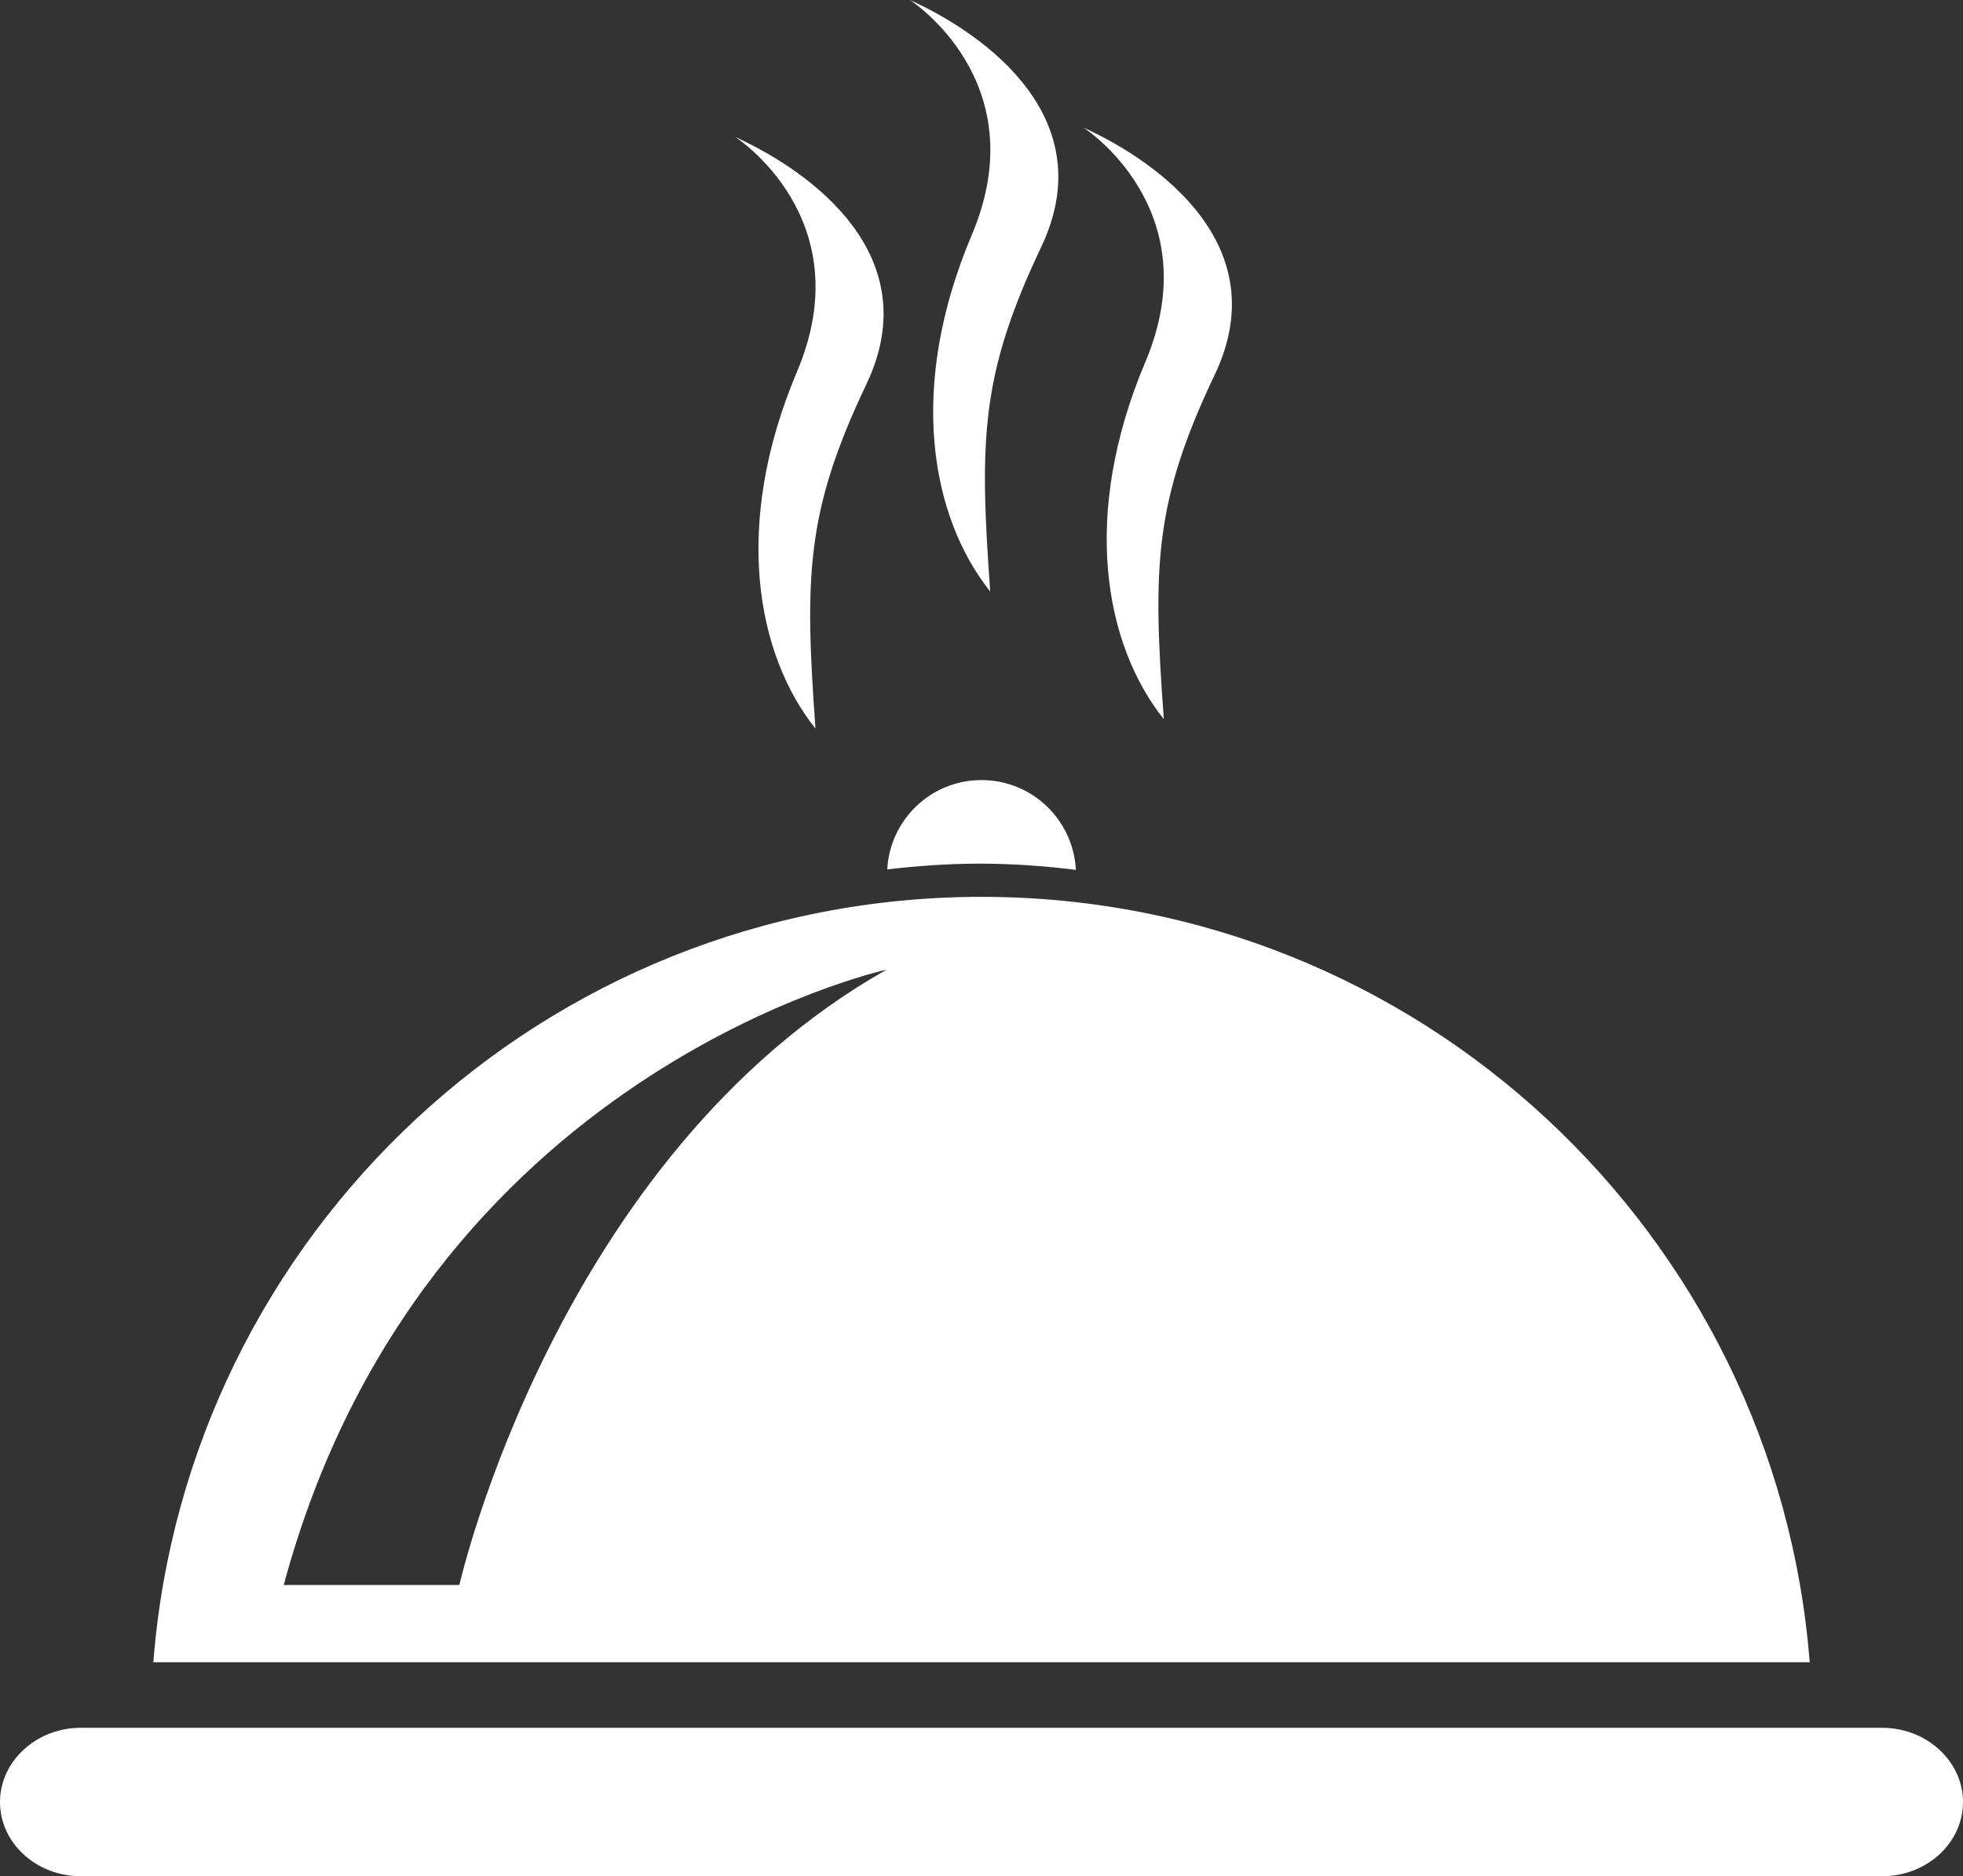 <svg version="1.1" id="图层_1" x="0px" y="0px" width="139.318px" height="133.148px" viewBox="0 0 139.318 133.148" enable-background="new 0 0 139.318 133.148" xml:space="preserve" xmlns="http://www.w3.org/2000/svg" xmlns:xlink="http://www.w3.org/1999/xlink" xmlns:xml="http://www.w3.org/XML/1998/namespace">
  <rect x="0" y="0" width="139.318" height="133.148" fill="#333333" stroke="none"/>
  <path fill="#FFFFFF" d="M139.318,127.886c0,2.907-2.578,5.263-5.742,5.263H5.734c-3.156,0-5.734-2.355-5.734-5.263
	c0-2.898,2.578-5.271,5.734-5.271h127.842C136.74,122.614,139.318,124.987,139.318,127.886z M76.358,61.733
	c-0.187-3.556-3.103-6.374-6.703-6.374c-3.583,0-6.49,2.801-6.686,6.339c2.151-0.249,4.329-0.409,6.543-0.409
	C71.815,61.289,74.109,61.449,76.358,61.733z M128.438,117.965H10.882c2.374-30.387,27.764-54.319,58.773-54.319
	C100.664,63.646,126.063,87.578,128.438,117.965z M62.925,68.811c0,0-32.956,7.184-42.788,43.669c8.881,0,12.464,0,12.464,0
	S39.499,82.048,62.925,68.811z M52.177,9.717c5.494,2.507,13.629,8.473,9.317,17.541c-4.313,9.059-4.393,13.646-3.619,24.447
	c-4.187-5.254-5.912-14.446-1.307-25.337C61.174,15.486,52.177,9.717,52.177,9.717z M81.283,25.701
	c-4.605,10.891-2.88,20.074,1.316,25.338c-0.792-10.802-0.703-15.39,3.618-24.457c4.312-9.06-3.832-15.024-9.326-17.531
	C76.892,9.051,85.889,14.812,81.283,25.701z M68.979,16.651c-4.623,10.891-2.89,20.074,1.298,25.328
	c-0.773-10.793-0.685-15.38,3.618-24.448C78.207,8.473,70.082,2.498,64.578,0C64.578,0,73.575,5.761,68.979,16.651z" class="color c1"/>
</svg>